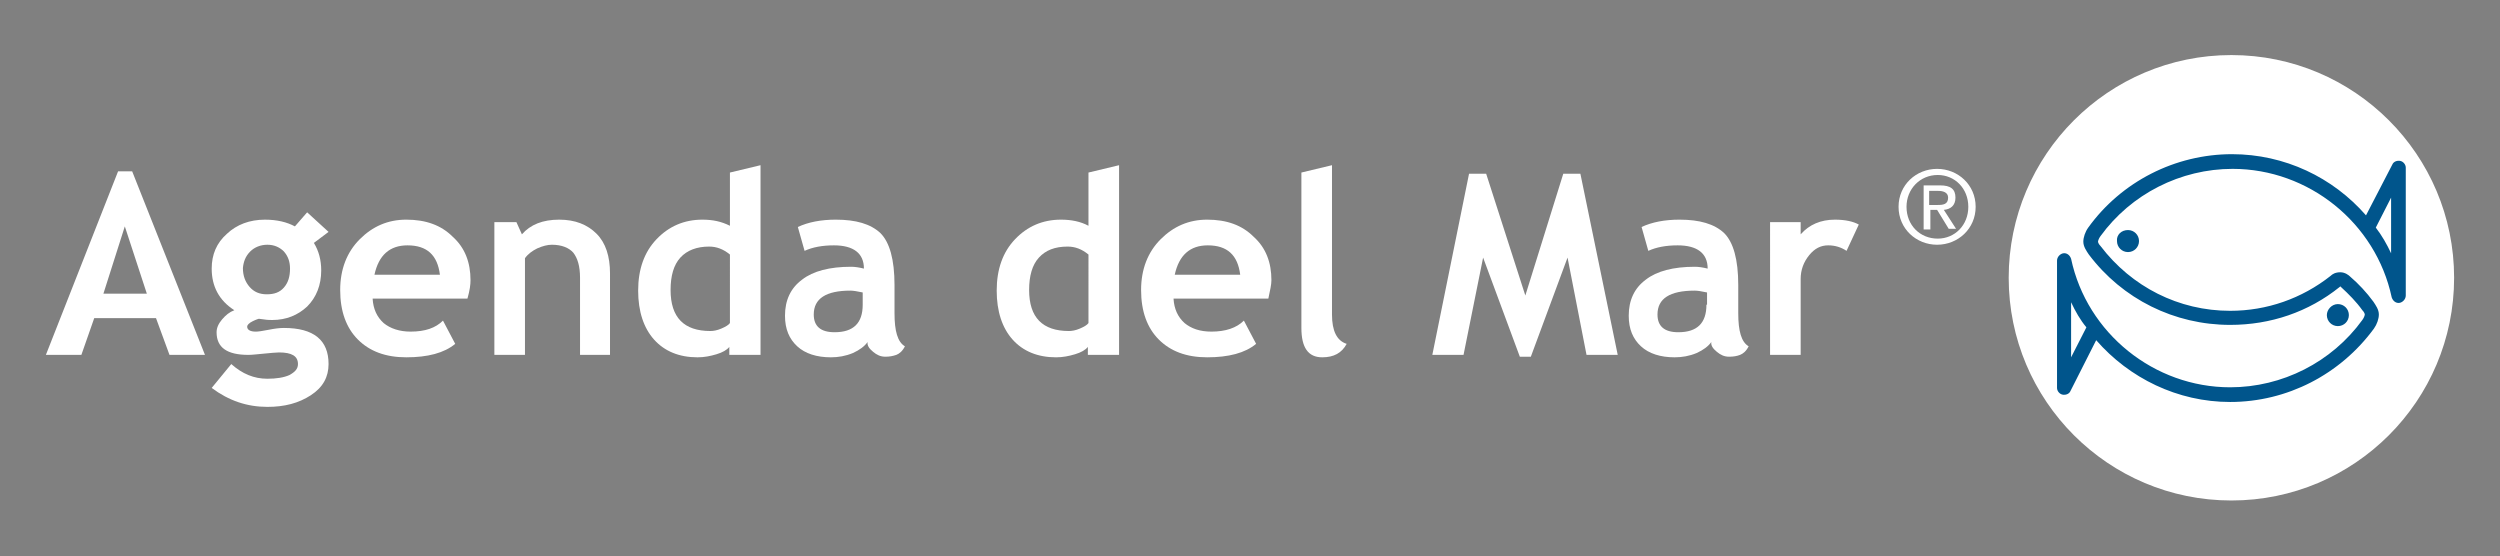 <?xml version="1.0" encoding="utf-8"?>
<!-- Generator: Adobe Illustrator 27.9.6, SVG Export Plug-In . SVG Version: 9.03 Build 54986)  -->
<svg version="1.1" id="Layer_1" xmlns="http://www.w3.org/2000/svg" xmlns:xlink="http://www.w3.org/1999/xlink" x="0px" y="0px"
	 viewBox="0 0 408.6 90.9" style="enable-background:new 0 0 408.6 90.9;" xml:space="preserve">
<rect x="0" y="0" width="408.6" height="90.9" fill="#808080" stroke="none"/>
<style type="text/css">
	.st0{fill:#00558C;}
	.st1{fill:#FFFFFF;}
	.st2{fill:#003041;}
</style>
<g>
	<path class="st1" d="M24,48h-7.1l3.5-11L24,48z M33.5,58l-11.9-30h-2.3L7.5,58h5.8l2.1-6h10.1l2.2,6H33.5z"/>
	<path class="st1" d="M40.9,41.1c0.7-0.7,1.7-1.1,2.8-1.1c1.1,0,2,0.4,2.7,1.1c0.7,0.8,1,1.7,1,2.8c0,1.3-0.3,2.3-1,3.1
		c-0.7,0.8-1.6,1.1-2.8,1.1c-1.2,0-2.1-0.4-2.8-1.2c-0.7-0.8-1.1-1.8-1.1-3.1C39.8,42.8,40.1,41.9,40.9,41.1 M43.7,66.5
		c2.8,0,5.1-0.6,7.1-1.9c2-1.3,2.9-3,2.9-5.1c0-3.9-2.4-5.9-7.3-5.9c-0.7,0-1.5,0.1-2.5,0.3c-1,0.2-1.7,0.3-2.1,0.3
		c-0.9,0-1.4-0.3-1.4-0.8c0-0.3,0.3-0.6,0.9-0.9c0.6-0.3,1-0.4,1-0.4l0.8,0.1c0.6,0.1,1.1,0.1,1.4,0.1c2.3,0,4.2-0.8,5.7-2.2
		c1.5-1.5,2.3-3.5,2.3-5.9c0-1.7-0.4-3.2-1.2-4.5l2.4-1.8l-3.5-3.2l-2,2.3c-1.3-0.7-2.9-1.1-4.9-1.1c-2.5,0-4.6,0.8-6.2,2.3
		c-1.7,1.5-2.5,3.4-2.5,5.7c0,2.9,1.2,5.2,3.7,6.8c-0.8,0.3-1.4,0.8-2,1.5c-0.6,0.7-0.9,1.4-0.9,2.1c0,2.5,1.7,3.7,5.2,3.7
		c0.6,0,1.4-0.1,2.5-0.2c1.1-0.1,2-0.2,2.5-0.2c2.1,0,3.1,0.6,3.1,1.9c0,0.8-0.5,1.3-1.4,1.8c-0.9,0.4-2.1,0.6-3.6,0.6
		c-2.2,0-4.1-0.8-5.9-2.4l-3.2,3.9C37.4,65.5,40.4,66.5,43.7,66.5"/>
	<path class="st1" d="M66.6,40.1c3.2,0,4.9,1.6,5.3,4.8H61.2C61.9,41.7,63.7,40.1,66.6,40.1 M76.9,45.8c0-2.9-0.9-5.3-2.9-7.1
		c-1.9-1.9-4.4-2.8-7.6-2.8c-3,0-5.5,1.1-7.6,3.2c-2.1,2.1-3.2,4.9-3.2,8.3c0,3.5,1,6.2,2.9,8.1c1.9,1.9,4.5,2.9,7.9,2.9
		c3.5,0,6.2-0.7,8-2.2l-2-3.8c-1.2,1.2-2.9,1.8-5.3,1.8c-1.8,0-3.3-0.5-4.4-1.4c-1.1-1-1.7-2.3-1.8-4h15.5
		C76.8,47.4,76.9,46.5,76.9,45.8"/>
	<path class="st1" d="M94.8,58V45.4c0-1.9-0.4-3.2-1.1-4.1c-0.7-0.8-1.9-1.3-3.5-1.3c-0.7,0-1.5,0.2-2.4,0.6c-0.8,0.4-1.5,0.9-2,1.6
		V58h-5V36.3h3.6l0.9,2c1.4-1.6,3.4-2.4,6.1-2.4c2.6,0,4.6,0.8,6.1,2.3c1.5,1.5,2.2,3.7,2.2,6.5V58H94.8z"/>
	<path class="st1" d="M119.3,52.8c-0.2,0.3-0.7,0.6-1.4,0.9c-0.7,0.3-1.3,0.4-1.8,0.4c-4.3,0-6.5-2.2-6.5-6.7c0-2.3,0.5-4.1,1.6-5.3
		c1.1-1.2,2.7-1.8,4.7-1.8c1.2,0,2.3,0.4,3.4,1.3V52.8z M124.3,58V27l-5,1.2v8.7c-1.4-0.7-2.8-1-4.5-1c-3,0-5.5,1.1-7.5,3.2
		c-2,2.1-3,4.9-3,8.4c0,3.4,0.9,6.1,2.6,8c1.7,1.9,4.1,2.9,7.1,2.9c1.1,0,2.1-0.2,3.1-0.5c1-0.3,1.7-0.7,2.1-1.2V58H124.3z"/>
	<path class="st1" d="M141,49.8c0,3-1.5,4.5-4.6,4.5c-2.3,0-3.4-1-3.4-2.9c0-2.6,2-3.9,6-3.9c0.4,0,1.1,0.1,2,0.3V49.8z M142.7,57.5
		c0.6,0.5,1.2,0.8,2,0.8c0.7,0,1.2-0.1,1.8-0.3c0.5-0.2,1-0.6,1.4-1.4c-1.2-0.7-1.7-2.5-1.7-5.4v-4.6c0-4.2-0.8-7-2.3-8.5
		c-1.6-1.5-4-2.2-7.3-2.2c-2.4,0-4.5,0.4-6.2,1.2l1.1,3.9c1.3-0.6,2.9-0.9,4.8-0.9c3.2,0,4.9,1.3,4.9,3.8c-0.8-0.2-1.5-0.3-2.1-0.3
		c-3.5,0-6.2,0.7-8,2.1c-1.9,1.4-2.8,3.4-2.8,5.9c0,2.2,0.7,3.8,2,5c1.3,1.2,3.2,1.8,5.5,1.8c1.2,0,2.4-0.2,3.6-0.7
		c1.1-0.5,1.9-1.1,2.4-1.8C141.7,56.5,142.1,57,142.7,57.5"/>
	<path class="st1" d="M177.9,52.8c-0.2,0.3-0.7,0.6-1.4,0.9c-0.7,0.3-1.3,0.4-1.8,0.4c-4.3,0-6.5-2.2-6.5-6.7c0-2.3,0.5-4.1,1.6-5.3
		c1.1-1.2,2.6-1.8,4.7-1.8c1.2,0,2.3,0.4,3.4,1.3V52.8z M182.9,58V27l-5,1.2v8.7c-1.3-0.7-2.8-1-4.5-1c-3,0-5.5,1.1-7.5,3.2
		c-2,2.1-3,4.9-3,8.4c0,3.4,0.9,6.1,2.6,8c1.7,1.9,4.1,2.9,7.1,2.9c1.1,0,2.1-0.2,3.1-0.5c1-0.3,1.7-0.7,2.1-1.2V58H182.9z"/>
	<path class="st1" d="M197.4,40.1c3.2,0,4.9,1.6,5.3,4.8H192C192.7,41.7,194.5,40.1,197.4,40.1 M207.8,45.8c0-2.9-0.9-5.3-2.9-7.1
		c-1.9-1.9-4.4-2.8-7.6-2.8c-3,0-5.5,1.1-7.6,3.2c-2.1,2.1-3.2,4.9-3.2,8.3c0,3.5,1,6.2,2.9,8.1c1.9,1.9,4.5,2.9,7.9,2.9
		c3.5,0,6.2-0.7,8-2.2l-2-3.8c-1.2,1.2-3,1.8-5.3,1.8c-1.9,0-3.3-0.5-4.4-1.4c-1.1-1-1.7-2.3-1.8-4h15.5
		C207.6,47.4,207.8,46.5,207.8,45.8"/>
	<path class="st1" d="M212.7,28.2l5-1.2v24.4c0,2.7,0.8,4.3,2.4,4.8c-0.8,1.5-2.1,2.2-4,2.2c-2.3,0-3.4-1.6-3.4-4.8V28.2z"/>
	<polygon class="st1" points="264.4,58 259.3,58 256.2,42.1 250.2,58.3 248.4,58.3 242.4,42.1 239.2,58 234.1,58 240.1,28.4 
		242.9,28.4 249.3,48.3 255.5,28.4 258.3,28.4 	"/>
	<path class="st1" d="M278.9,49.8c0,3-1.5,4.5-4.6,4.5c-2.3,0-3.4-1-3.4-2.9c0-2.6,2-3.9,6.1-3.9c0.4,0,1.1,0.1,2,0.3V49.8z
		 M280.6,57.5c0.6,0.5,1.2,0.8,2,0.8c0.7,0,1.3-0.1,1.8-0.3c0.5-0.2,1-0.6,1.4-1.4c-1.2-0.7-1.7-2.5-1.7-5.4v-4.6
		c0-4.2-0.8-7-2.3-8.5c-1.6-1.5-4-2.2-7.3-2.2c-2.4,0-4.5,0.4-6.2,1.2l1.1,3.9c1.3-0.6,2.9-0.9,4.8-0.9c3.2,0,4.9,1.3,4.9,3.8
		c-0.8-0.2-1.5-0.3-2.1-0.3c-3.5,0-6.2,0.7-8,2.1c-1.9,1.4-2.8,3.4-2.8,5.9c0,2.2,0.7,3.8,2,5c1.3,1.2,3.2,1.8,5.5,1.8
		c1.2,0,2.4-0.2,3.6-0.7c1.1-0.5,1.9-1.1,2.4-1.8C279.6,56.5,280,57,280.6,57.5"/>
	<path class="st1" d="M301.8,41c-0.9-0.6-1.9-0.9-3-0.9c-1.2,0-2.2,0.5-3.1,1.6c-0.9,1.1-1.4,2.4-1.4,3.9V58h-5V36.3h5v2
		c1.4-1.6,3.3-2.4,5.6-2.4c1.7,0,3,0.3,3.9,0.8L301.8,41z"/>
	<path class="st1" d="M311.6,33.8c0-2.9,2.2-5.2,5.1-5.2c2.8,0,5,2.2,5,5.2c0,3-2.2,5.2-5,5.2C313.8,39,311.6,36.8,311.6,33.8
		 M316.6,40c3.4,0,6.3-2.6,6.3-6.2c0-3.6-2.9-6.2-6.3-6.2c-3.4,0-6.3,2.6-6.3,6.2C310.3,37.4,313.2,40,316.6,40 M315.3,34.3h1.3
		l1.9,3.1h1.2l-2-3.1c1.1-0.1,1.9-0.7,1.9-2c0-1.4-0.8-2-2.5-2h-2.7v7.2h1.1V34.3z M315.3,33.4v-2.2h1.5c0.7,0,1.6,0.2,1.6,1.1
		c0,1.1-0.8,1.2-1.7,1.2H315.3z"/>
	<g>
		<path class="st1" d="M401.1,45.4c0,20.1-16.3,36.4-36.4,36.4c-20.1,0-36.4-16.3-36.4-36.4c0-20.1,16.3-36.4,36.4-36.4
			C384.8,9,401.1,25.3,401.1,45.4z"/>
		<g>
			<path class="st0" d="M364.5,65.7c-8.6,0-16.5-3.9-21.9-10.1l-4.2,8.3c-0.2,0.5-0.8,0.7-1.3,0.6c-0.5-0.1-0.9-0.6-0.9-1.1V42.6
				c0-0.6,0.5-1.1,1-1.2c0.6-0.1,1.1,0.3,1.3,0.9c2.6,12.2,13.6,21,26,21c8.5,0,16.6-4.1,21.6-11c0.3-0.4,0.4-0.8,0.4-0.9
				c0-0.1-0.1-0.4-0.4-0.7c-1-1.4-2.2-2.6-3.5-3.8c0,0-0.1-0.1-0.1-0.1c0,0-0.1,0.1-0.1,0.1c-5.1,4.1-11.3,6.2-17.9,6.2
				c-9.1,0-17.6-4.2-23.1-11.5c-0.4-0.6-0.9-1.3-0.9-2.1c0-0.7,0.3-1.6,0.8-2.3c5.4-7.5,14.2-12,23.5-12c8.6,0,16.5,3.8,21.9,10
				l4.3-8.3c0.2-0.5,0.8-0.7,1.3-0.6c0.5,0.1,0.9,0.6,0.9,1.1v20.9c0,0.6-0.5,1.1-1,1.2c-0.6,0.1-1.1-0.3-1.3-0.9
				c-2.6-12.2-13.6-21-26-21c-8.5,0-16.6,4.1-21.6,11c-0.3,0.4-0.4,0.8-0.4,0.9c0,0.1,0.1,0.4,0.4,0.7c5.1,6.7,12.8,10.6,21.2,10.6
				c6,0,11.7-2,16.4-5.7c0.3-0.3,0.8-0.6,1.6-0.6c0.8,0,1.4,0.5,1.6,0.7c1.4,1.2,2.7,2.6,3.8,4.1c0.4,0.6,0.9,1.3,0.9,2.1
				c0,0.7-0.3,1.6-0.8,2.3C382.5,61.2,373.8,65.7,364.5,65.7z M338.5,49.4v9l2.5-4.9C340,52.3,339.2,50.9,338.5,49.4z M388.3,37.2
				c1,1.3,1.8,2.7,2.5,4.2v-9.1L388.3,37.2z"/>
			<path class="st0" d="M347.8,37.6c1,0,1.8,0.8,1.8,1.8c0,1-0.8,1.8-1.8,1.8c-1,0-1.8-0.8-1.8-1.8
				C345.9,38.4,346.7,37.6,347.8,37.6"/>
			<path class="st0" d="M382.1,49.7c1,0,1.8,0.8,1.8,1.8c0,1-0.8,1.8-1.8,1.8s-1.8-0.8-1.8-1.8C380.3,50.6,381.1,49.7,382.1,49.7"/>
		</g>
	</g>
</g>
</svg>
